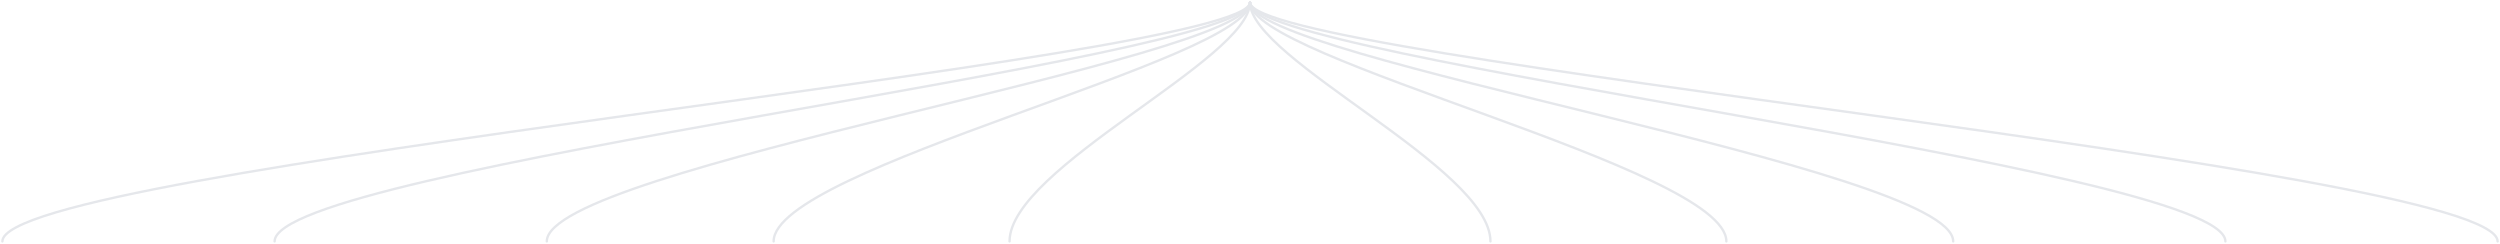 <svg width="1046" height="102" viewBox="0 0 1046 102" fill="none" xmlns="http://www.w3.org/2000/svg">
<path d="M523 1C523 24.776 422.396 70.231 422.396 101" stroke="#E5E7EB" stroke-linecap="round"/>
<path d="M522.999 1C522.999 24.776 323.69 70.231 323.69 101" stroke="#E5E7EB" stroke-linecap="round"/>
<path d="M523 1C523 24.776 228.782 70.231 228.782 101" stroke="#E5E7EB" stroke-linecap="round"/>
<path d="M523 1C523 24.776 114.891 70.231 114.891 101" stroke="#E5E7EB" stroke-linecap="round"/>
<path d="M523 1C523 24.776 1 70.231 1 101" stroke="#E5E7EB" stroke-linecap="round"/>
<path d="M523 1C523 24.776 1045 70.231 1045 101" stroke="#E5E7EB" stroke-linecap="round"/>
<path d="M523.001 1C523.001 24.776 931.109 70.231 931.109 101" stroke="#E5E7EB" stroke-linecap="round"/>
<path d="M522.999 1C522.999 24.776 817.217 70.231 817.217 101" stroke="#E5E7EB" stroke-linecap="round"/>
<path d="M523 1C523 24.776 722.309 70.231 722.309 101" stroke="#E5E7EB" stroke-linecap="round"/>
<path d="M522.999 1C522.999 24.776 623.603 70.231 623.603 101" stroke="#E5E7EB" stroke-linecap="round"/>
</svg>
